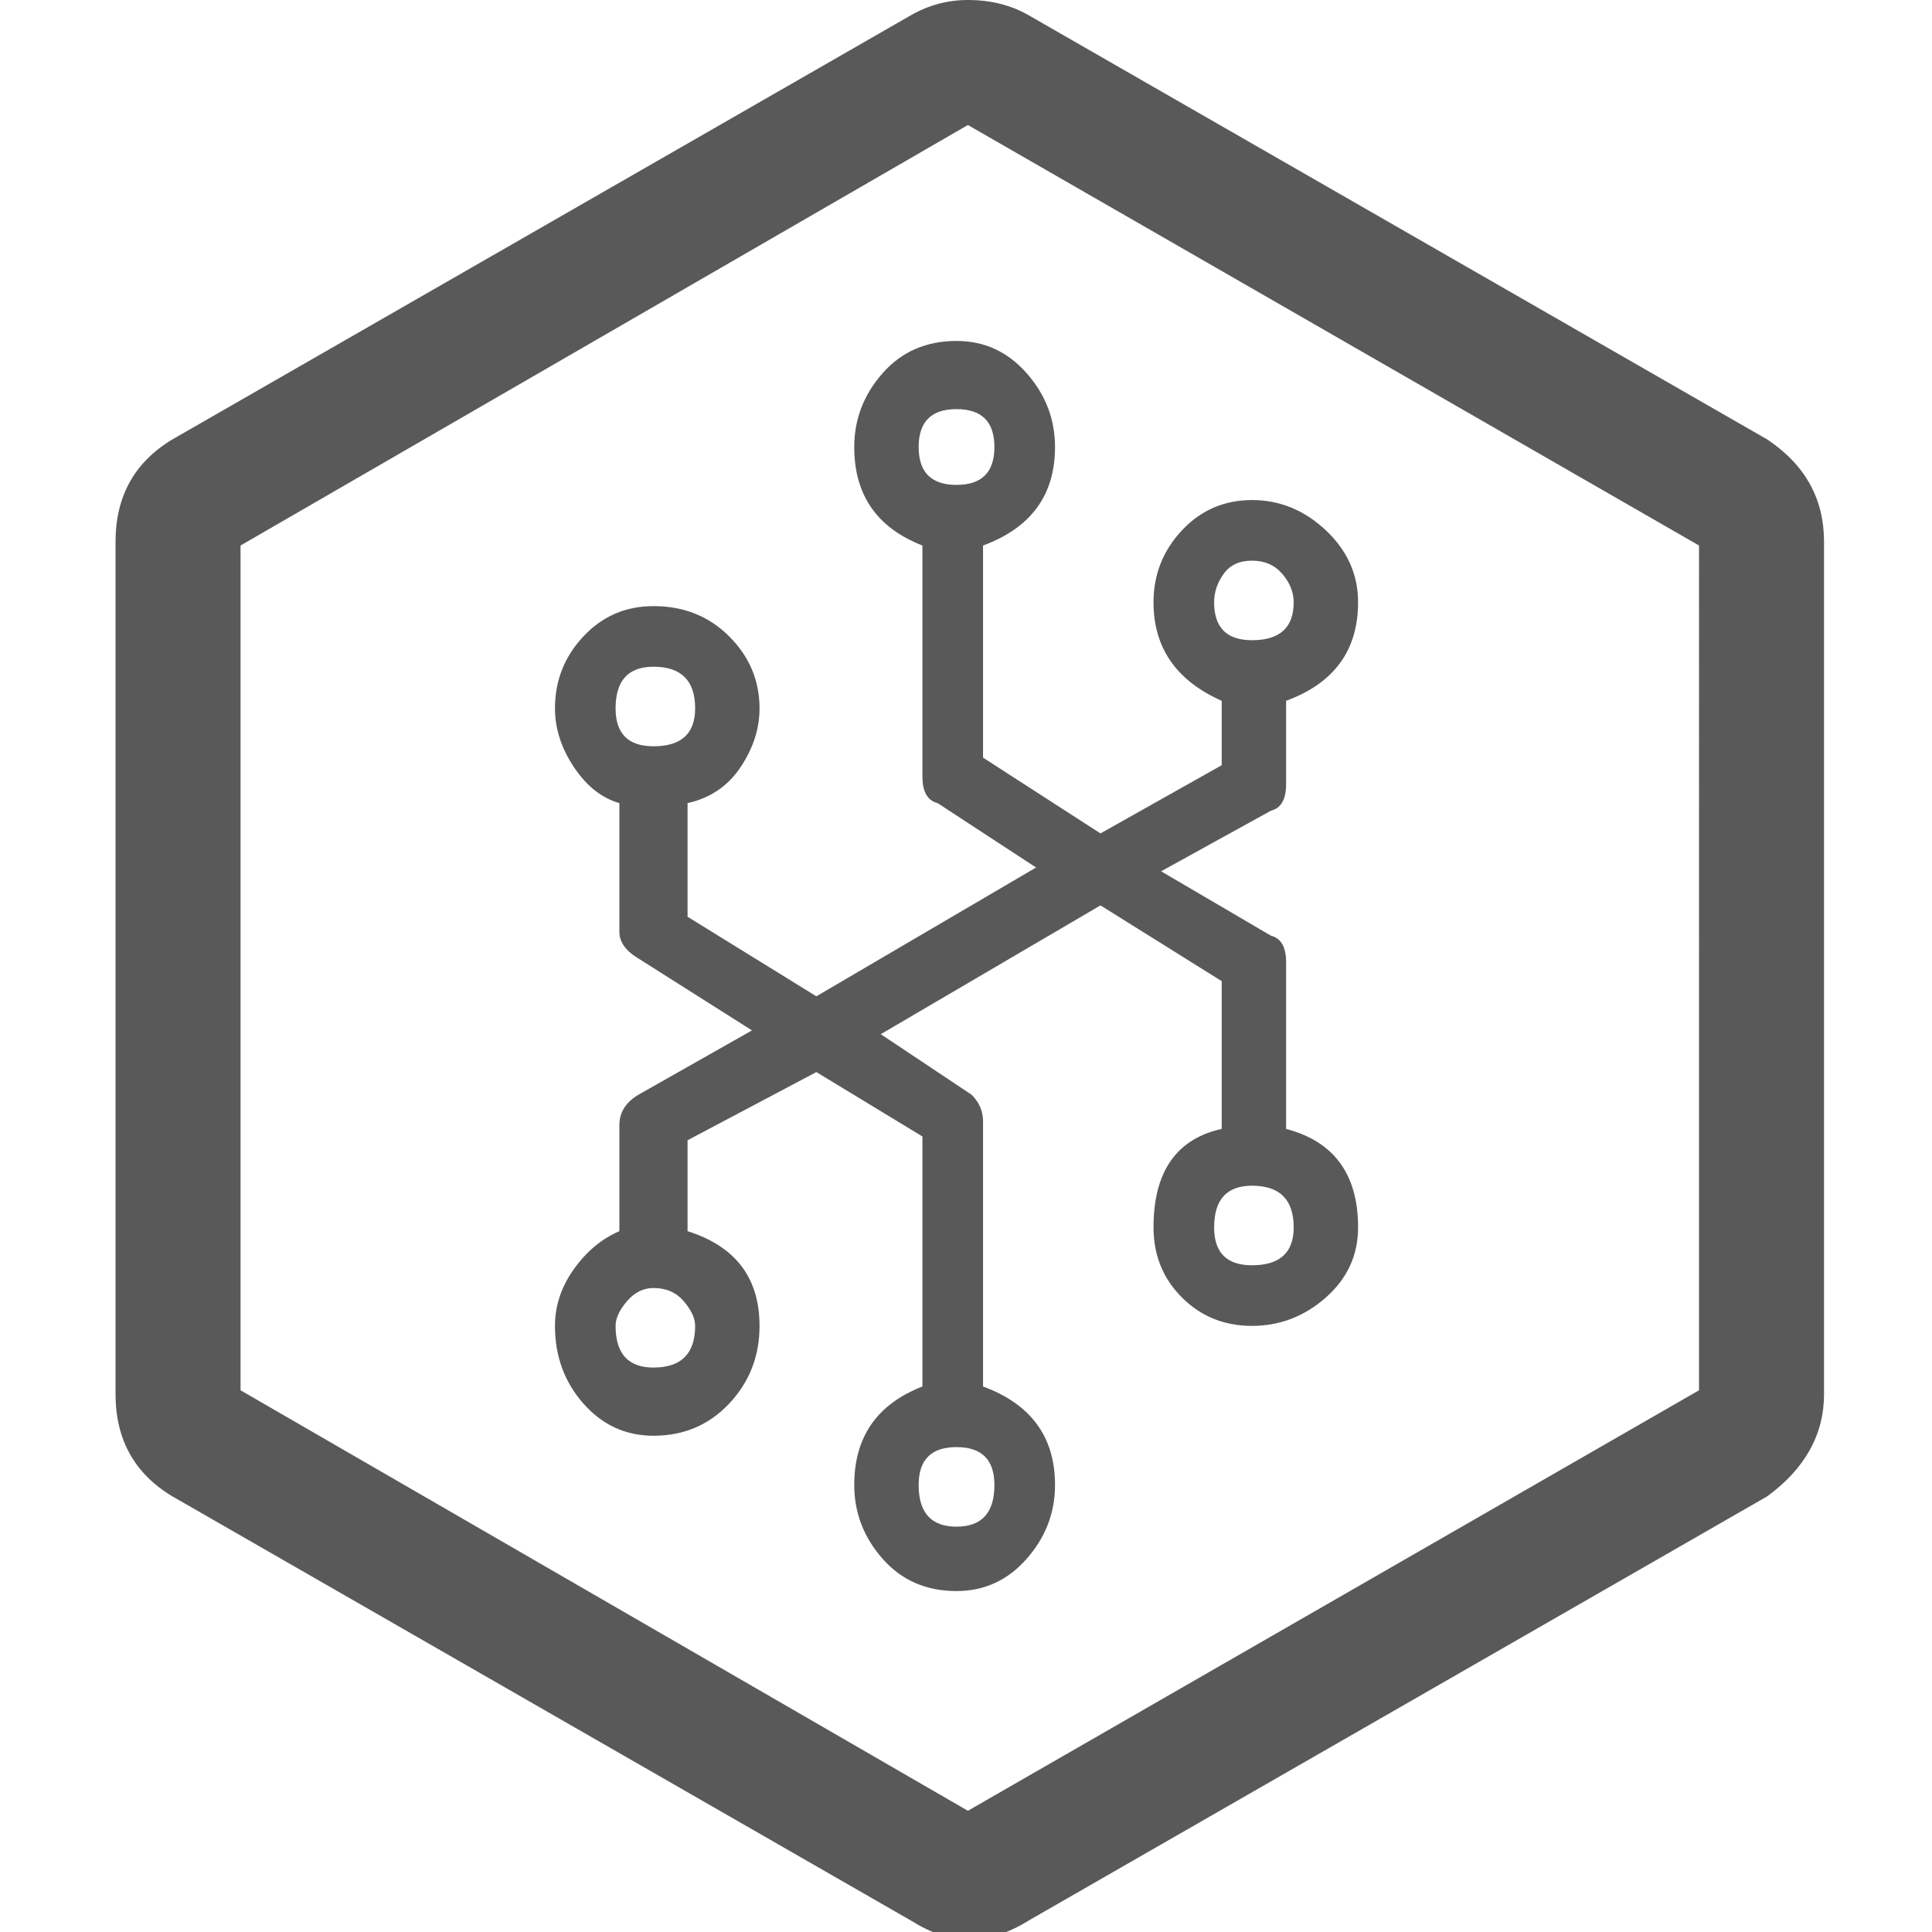 <svg xmlns="http://www.w3.org/2000/svg" version="1.1" xmlns:xlink="http://www.w3.org/1999/xlink" viewBox="0 0 510 510" preserveAspectRatio="xMidYMid">
                    <defs><style>.cls-1{fill:#595959;}</style></defs>
                    <title>technicalsystem</title>
                    <g id="Layer_2" data-name="Layer 2"><g id="technicalsystem">
                    <path class="cls-1" d="M45.5 116l195-112q7-4 15-4 9 0 16 4l195 112q15 10 15 27v225q0 16-15 27l-195 112q-8 5-16 5-7 0-15-5l-195-112q-15-9-15-27V143q0-18 15-27zm18 28v223l192 111 193-111V144l-193-111zm109 16q12 0 20 8t8 19q0 8-5 15.5t-14 9.5v30l34 21 58-34-26-17q-4-1-4-7v-61q-18-7-18-26 0-11 7.5-19.5t19.5-8.5q11 0 18.5 8.5t7.5 19.5q0 19-19 26v56l31 20 32-18v-17q-18-8-18-26 0-11 7.5-19t18.5-8 19.5 8 8.5 19q0 19-19 26v22q0 6-4 7l-29 16 29 17q4 1 4 7v44q19 5 19 26 0 11-8.5 18.5t-19.5 7.5-18.5-7.5-7.5-18.5q0-22 18-26v-39l-32-20-58 34 24 16q3 3 3 7v70q19 7 19 26 0 11-7.5 19.5t-18.5 8.5q-12 0-19.5-8.5t-7.5-19.5q0-19 18-26v-66l-28-17-34 18v24q19 6 19 25 0 12-8 20.5t-20 8.5q-11 0-18.5-8.5t-7.5-20.5q0-8 5-15t12-10v-28q0-5 5-8l30-17-30-19q-5-3-5-7v-34q-7-2-12-9.5t-5-15.5q0-11 7.5-19t18.5-8zm148 164q0 10 10 10 11 0 11-10 0-11-11-11-10 0-10 11zm-148-127q11 0 11-10 0-11-11-11-10 0-10 11 0 10 10 10zm148-38q0 10 10 10 11 0 11-10 0-4-3-7.5t-8-3.5-7.5 3.5-2.5 7.5zm-158 191q0 11 10 11 11 0 11-11 0-3-3-6.5t-8-3.5q-4 0-7 3.5t-3 6.5zm80 42q0 11 10 11t10-11q0-10-10-10t-10 10zm0-274q0 10 10 10t10-10-10-10-10 10z"></path>
                    </g></g>
                    </svg>